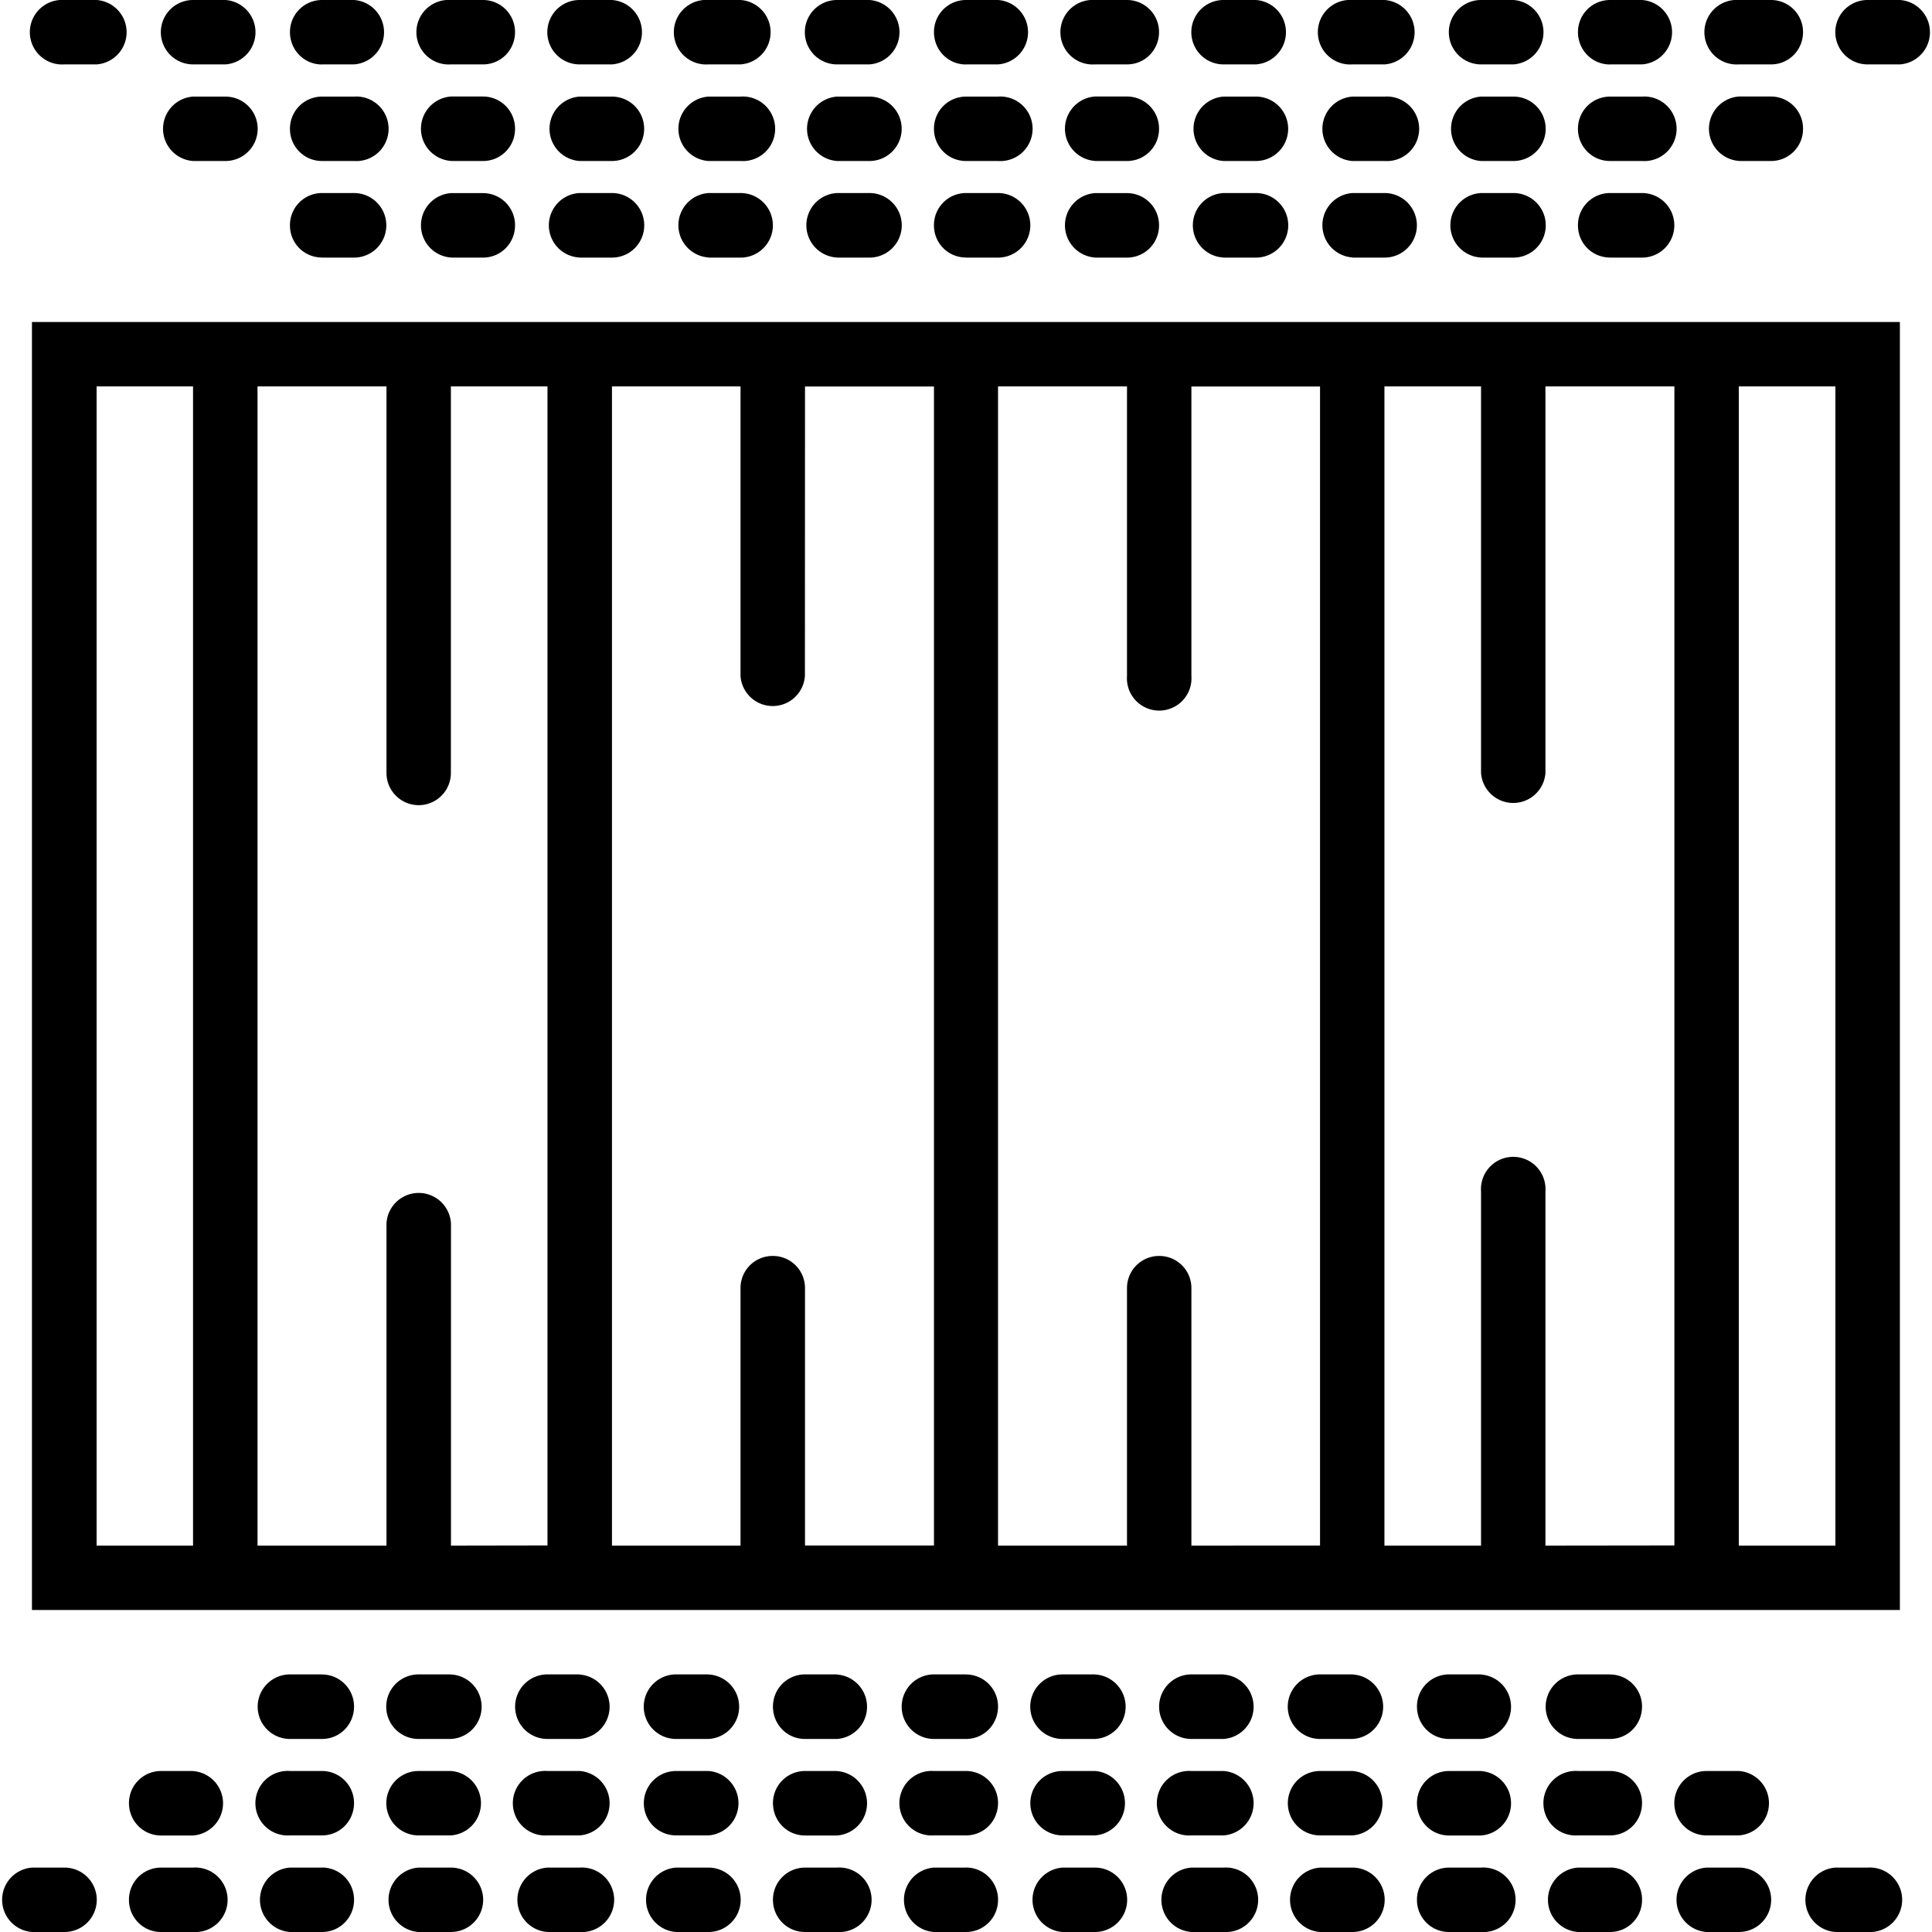 <svg xmlns="http://www.w3.org/2000/svg" width="32" height="32" viewBox="0 0 24 24">
    <path d="M17.2 4H.397v16h23.204V4zm-16 15.2V4.8h1.198v14.4zm4.402 0v-4a.401.401 0 0 0-.801 0v4H3.199V4.8h1.602v4.802a.4.4 0 0 0 .8 0V4.8h1.2v14.398zm2-14.4h1.597v3.598a.401.401 0 0 0 .8 0l.001-3.597h1.602v14.398H10V16a.398.398 0 0 0-.398-.398.398.398 0 0 0-.403.398v3.2H7.602zM14.8 19.2V16a.398.398 0 0 0-.403-.398A.398.398 0 0 0 14 16v3.2h-1.602V4.8H14v3.598a.401.401 0 1 0 .8 0V4.801h1.598v14.398zm4.398 0v-4.4a.401.401 0 1 0-.8 0v4.4h-1.2V4.8h1.2v4.802a.401.401 0 0 0 .8 0V4.8h1.602v14.398zm3.602-14.4v14.4h-1.2V4.8zm0 0M7.2 23.2h-.4a.401.401 0 0 0 0 .8h.4a.401.401 0 1 0 0-.8zm0 0M16.8 23.2h-.402a.401.401 0 0 0 0 .8h.403a.4.4 0 0 0 0-.8zm0 0M5.602 23.2h-.403a.401.401 0 0 0 0 .8h.403a.4.4 0 0 0 0-.8zm0 0M15.2 23.2h-.4a.401.401 0 0 0 0 .8h.4a.401.401 0 1 0 0-.8zm0 0M18.398 23.2H18a.398.398 0 0 0-.398.402c0 .218.175.398.398.398h.398a.401.401 0 1 0 0-.8zm0 0M10.398 23.2H10a.398.398 0 0 0-.398.402c0 .218.175.398.398.398h.398a.401.401 0 1 0 0-.8zm0 0M13.602 23.2h-.403a.401.401 0 0 0 0 .8h.403a.4.4 0 0 0 0-.8zm0 0M8.8 23.2h-.402a.401.401 0 0 0 0 .8h.403a.4.4 0 0 0 0-.8zm0 0M12 23.2h-.398a.401.401 0 0 0 0 .8H12c.223 0 .398-.18.398-.398a.398.398 0 0 0-.398-.403zm0 0M23.2 23.2h-.4a.401.401 0 0 0 0 .8h.4a.401.401 0 1 0 0-.8zm0 0M2.398 23.2H2a.398.398 0 0 0-.398.402c0 .218.175.398.398.398h.398a.401.401 0 1 0 0-.8zm0 0M21.602 23.2h-.403a.401.401 0 0 0 0 .8h.403a.4.4 0 0 0 0-.8zm0 0M.8 23.2H.399a.401.401 0 0 0 0 .8h.403a.4.4 0 0 0 0-.8zm0 0M4 23.2h-.398a.401.401 0 0 0 0 .8H4c.223 0 .398-.18.398-.398A.398.398 0 0 0 4 23.199zm0 0M20 23.2h-.398a.401.401 0 0 0 0 .8H20c.223 0 .398-.18.398-.398a.398.398 0 0 0-.398-.403zm0 0M4 22h-.398a.401.401 0 1 0 0 .8H4c.223 0 .398-.179.398-.402A.398.398 0 0 0 4 22zm0 0M10.398 22H10a.398.398 0 0 0-.398.398c0 .223.175.403.398.403h.398a.401.401 0 0 0 0-.8zm0 0M8.8 22h-.402a.4.4 0 0 0 0 .8h.403a.401.401 0 0 0 0-.8zm0 0M7.2 22h-.4a.401.401 0 1 0 0 .8h.4a.401.401 0 0 0 0-.8zm0 0M5.602 22h-.403a.4.4 0 0 0 0 .8h.403a.401.401 0 0 0 0-.8zm0 0M2.398 22H2a.398.398 0 0 0-.398.398c0 .223.175.403.398.403h.398a.401.401 0 0 0 0-.8zm0 0M16.8 22h-.402a.4.4 0 0 0 0 .8h.403a.401.401 0 0 0 0-.8zm0 0M20 22h-.398a.401.401 0 1 0 0 .8H20c.223 0 .398-.179.398-.402A.398.398 0 0 0 20 22zm0 0M15.2 22h-.4a.401.401 0 1 0 0 .8h.4a.401.401 0 0 0 0-.8zm0 0M18.398 22H18a.398.398 0 0 0-.398.398c0 .223.175.403.398.403h.398a.401.401 0 0 0 0-.8zm0 0M13.602 22h-.403a.4.4 0 0 0 0 .8h.403a.401.401 0 0 0 0-.8zm0 0M21.602 22h-.403a.4.4 0 0 0 0 .8h.403a.401.401 0 0 0 0-.8zm0 0M12 22h-.398a.401.401 0 1 0 0 .8H12c.223 0 .398-.179.398-.402A.398.398 0 0 0 12 22zm0 0M18.398 20.8H18a.398.398 0 0 0-.398.4c0 .222.175.402.398.402h.398a.401.401 0 0 0 0-.8zm0 0M10.398 20.8H10a.398.398 0 0 0-.398.4c0 .222.175.402.398.402h.398a.401.401 0 0 0 0-.8zm0 0M16.8 20.8h-.402a.4.4 0 0 0 0 .802h.403a.401.401 0 0 0 0-.801zm0 0M20 20.8h-.398a.401.401 0 1 0 0 .802H20c.223 0 .398-.18.398-.403a.398.398 0 0 0-.398-.398zm0 0M4 20.8h-.398a.401.401 0 1 0 0 .802H4c.223 0 .398-.18.398-.403A.398.398 0 0 0 4 20.801zm0 0M8.8 20.8h-.402a.4.4 0 0 0 0 .802h.403a.401.401 0 0 0 0-.801zm0 0M12 20.8h-.398a.401.401 0 1 0 0 .802H12c.223 0 .398-.18.398-.403a.398.398 0 0 0-.398-.398zm0 0M7.2 20.8h-.4a.401.401 0 1 0 0 .802h.4a.401.401 0 0 0 0-.8zm0 0M13.602 20.8h-.403a.4.4 0 0 0 0 .802h.403a.401.401 0 0 0 0-.801zm0 0M15.2 20.8h-.4a.401.401 0 1 0 0 .802h.4a.401.401 0 0 0 0-.8zm0 0M5.602 20.8h-.403a.4.4 0 0 0 0 .802h.403a.401.401 0 0 0 0-.801zm0 0M16.8.8h.4a.401.401 0 0 0 0-.8h-.4a.401.401 0 1 0 0 .8zm0 0M5.602.8H6c.223 0 .398-.179.398-.402A.398.398 0 0 0 6 0h-.398a.401.401 0 1 0 0 .8zm0 0M10.398.8h.403a.401.401 0 0 0 0-.8h-.403a.4.4 0 0 0 0 .8zm0 0M7.2.8h.402a.401.401 0 0 0 0-.8h-.403a.4.4 0 0 0 0 .8zm0 0M13.602.8H14c.223 0 .398-.179.398-.402A.398.398 0 0 0 14 0h-.398a.401.401 0 1 0 0 .8zm0 0M18.398.8h.403a.401.401 0 0 0 0-.8h-.403a.4.4 0 0 0 0 .8zm0 0M8.8.8h.4a.401.401 0 0 0 0-.8h-.4a.401.401 0 1 0 0 .8zm0 0M15.2.8h.402a.401.401 0 0 0 0-.8h-.403a.4.4 0 0 0 0 .8zm0 0M23.602 0h-.403a.4.4 0 0 0 0 .8h.403a.401.401 0 0 0 0-.8zm0 0M2.398.8h.403a.401.401 0 0 0 0-.8h-.403a.4.4 0 0 0 0 .8zm0 0M21.602.8H22c.223 0 .398-.179.398-.402A.398.398 0 0 0 22 0h-.398a.401.401 0 1 0 0 .8zm0 0M12 .8h.398a.401.401 0 0 0 0-.8H12a.398.398 0 0 0-.398.398c0 .223.175.403.398.403zm0 0M20 .8h.398a.401.401 0 0 0 0-.8H20a.398.398 0 0 0-.398.398c0 .223.175.403.398.403zm0 0M4 .8h.398a.401.401 0 0 0 0-.8H4a.398.398 0 0 0-.398.398c0 .223.175.403.398.403zm0 0M.8.8h.4a.401.401 0 0 0 0-.8H.8a.401.401 0 1 0 0 .8zm0 0M13.602 2H14c.223 0 .398-.18.398-.398A.398.398 0 0 0 14 1.199h-.398a.401.401 0 0 0 0 .8zm0 0M21.602 2H22c.223 0 .398-.18.398-.398A.398.398 0 0 0 22 1.199h-.398a.401.401 0 0 0 0 .8zm0 0M20 2h.398a.401.401 0 1 0 0-.8H20a.398.398 0 0 0-.398.402c0 .218.175.398.398.398zm0 0M16.8 2h.4a.401.401 0 1 0 0-.8h-.4a.401.401 0 0 0 0 .8zm0 0M15.2 2h.402a.4.4 0 0 0 0-.8h-.403a.401.401 0 0 0 0 .8zm0 0M18.398 2h.403a.4.4 0 0 0 0-.8h-.403a.401.401 0 0 0 0 .8zm0 0M4 2h.398a.401.401 0 1 0 0-.8H4a.398.398 0 0 0-.398.402c0 .218.175.398.398.398zm0 0M5.602 2H6c.223 0 .398-.18.398-.398A.398.398 0 0 0 6 1.199h-.398a.401.401 0 0 0 0 .8zm0 0M8.8 2h.4a.401.401 0 1 0 0-.8h-.4a.401.401 0 0 0 0 .8zm0 0M7.2 2h.402a.4.4 0 0 0 0-.8h-.403a.401.401 0 0 0 0 .8zm0 0M2.398 2h.403a.4.4 0 0 0 0-.8h-.403a.401.401 0 0 0 0 .8zm0 0M12 2h.398a.401.401 0 1 0 0-.8H12a.398.398 0 0 0-.398.402c0 .218.175.398.398.398zm0 0M10.398 2h.403a.4.4 0 0 0 0-.8h-.403a.401.401 0 0 0 0 .8zm0 0M20 3.2h.398a.401.401 0 1 0 0-.802H20a.398.398 0 0 0-.398.403c0 .219.175.398.398.398zm0 0M5.602 3.2H6c.223 0 .398-.18.398-.4A.398.398 0 0 0 6 2.399h-.398a.401.401 0 0 0 0 .8zm0 0M7.2 3.2h.402a.4.4 0 0 0 0-.802h-.403a.401.401 0 0 0 0 .801zm0 0M4 3.2h.398a.401.401 0 1 0 0-.802H4a.398.398 0 0 0-.398.403c0 .219.175.398.398.398zm0 0M12 3.2h.398a.401.401 0 1 0 0-.802H12a.398.398 0 0 0-.398.403c0 .219.175.398.398.398zm0 0M10.398 3.2h.403a.4.4 0 0 0 0-.802h-.403a.401.401 0 0 0 0 .801zm0 0M18.398 3.2h.403a.4.4 0 0 0 0-.802h-.403a.401.401 0 0 0 0 .801zm0 0M13.602 3.2H14c.223 0 .398-.18.398-.4A.398.398 0 0 0 14 2.399h-.398a.401.401 0 0 0 0 .8zm0 0M15.2 3.2h.402a.4.4 0 0 0 0-.802h-.403a.401.401 0 0 0 0 .801zm0 0M8.8 3.2h.4a.401.401 0 1 0 0-.802h-.4a.401.401 0 0 0 0 .8zm0 0M16.8 3.2h.4a.401.401 0 1 0 0-.802h-.4a.401.401 0 0 0 0 .8zm0 0"/>
</svg>
